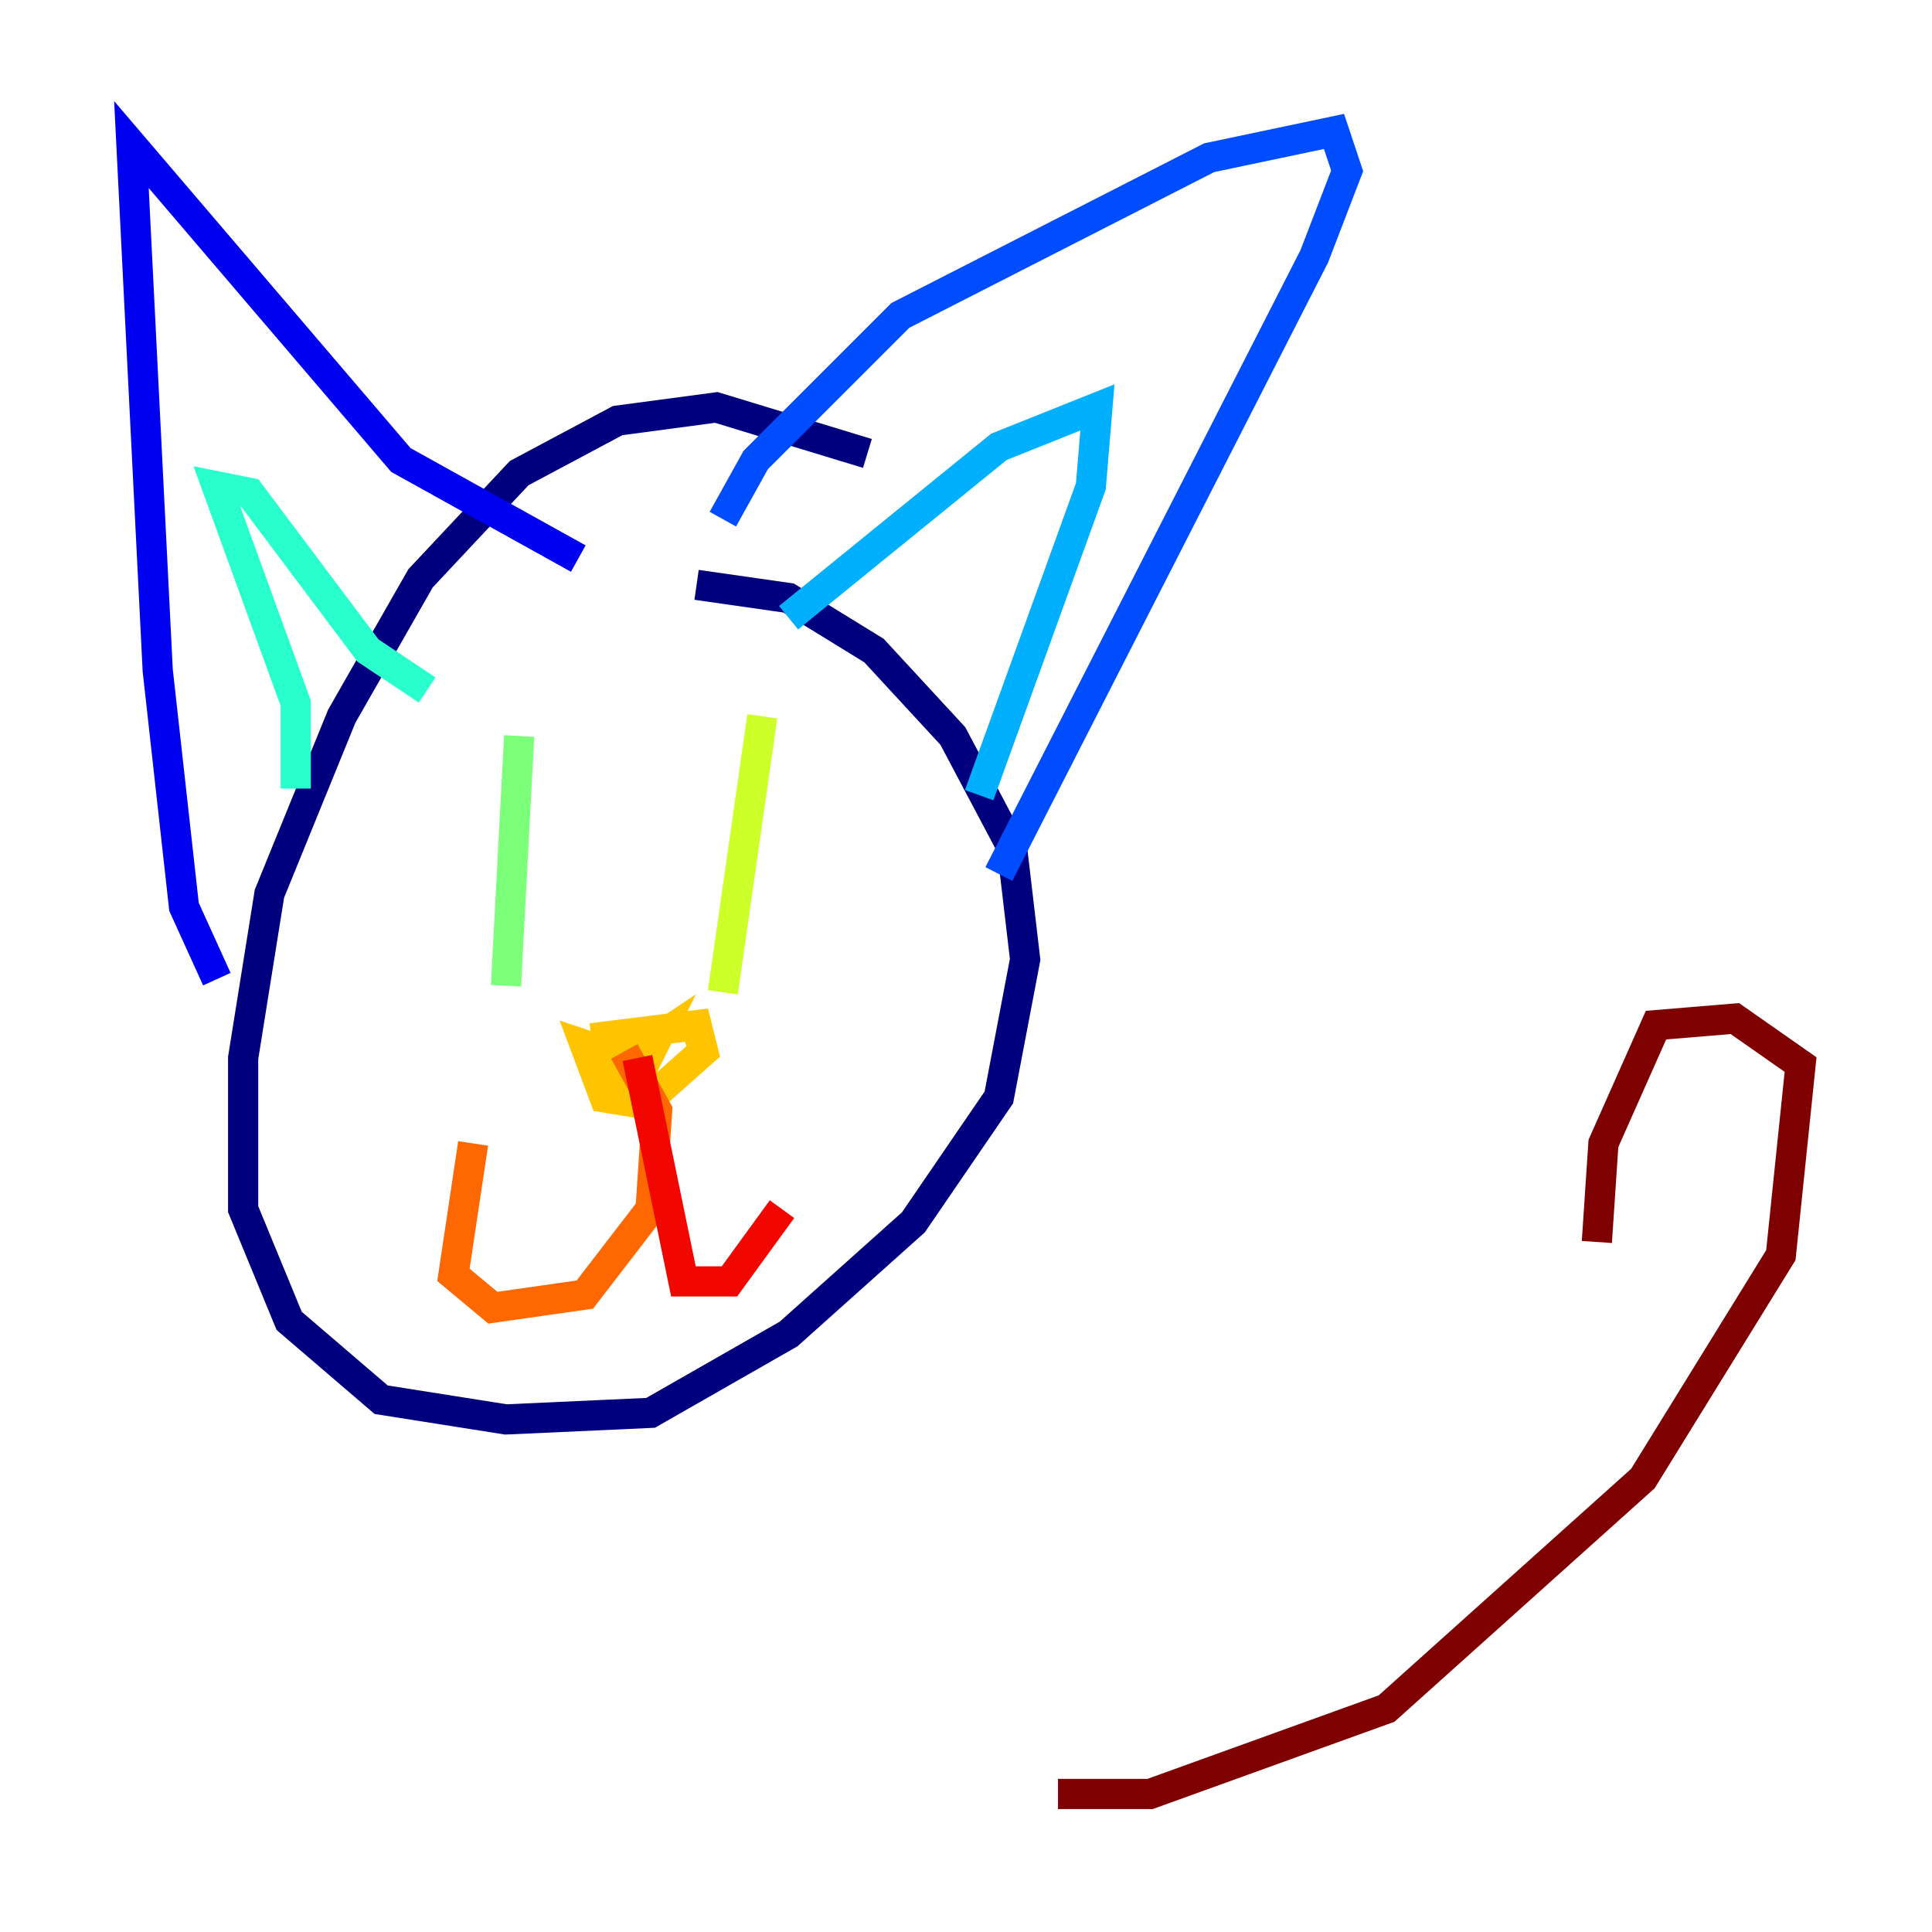 <?xml version="1.0" encoding="utf-8" ?>
<svg baseProfile="tiny" height="128" version="1.2" viewBox="0,0,128,128" width="128" xmlns="http://www.w3.org/2000/svg" xmlns:ev="http://www.w3.org/2001/xml-events" xmlns:xlink="http://www.w3.org/1999/xlink"><defs /><polyline fill="none" points="57.469,30.041 47.456,26.993 40.925,27.864 34.395,31.347 27.864,38.313 22.64,47.456 17.85,59.211 16.109,70.095 16.109,80.109 19.157,87.51 25.252,92.735 33.524,94.041 43.102,93.605 52.245,88.381 60.517,80.98 66.177,72.707 67.918,63.565 67.048,56.163 63.129,48.762 57.905,43.102 52.245,39.619 46.15,38.748" stroke="#00007f" stroke-width="2" /><polyline fill="none" points="14.367,64.871 12.191,60.082 10.449,44.408 8.707,9.578 26.558,30.476 38.313,37.007" stroke="#0000f1" stroke-width="2" /><polyline fill="none" points="47.891,34.395 50.068,30.476 59.646,20.898 80.109,10.449 88.381,8.707 89.252,11.32 87.075,16.98 66.177,57.905" stroke="#004cff" stroke-width="2" /><polyline fill="none" points="52.245,40.925 66.177,29.605 72.707,26.993 72.272,32.218 64.871,52.68" stroke="#00b0ff" stroke-width="2" /><polyline fill="none" points="19.592,52.245 19.592,46.585 14.367,32.218 16.544,32.653 24.381,43.102 28.299,45.714" stroke="#29ffcd" stroke-width="2" /><polyline fill="none" points="34.395,48.762 33.524,65.306" stroke="#7cff79" stroke-width="2" /><polyline fill="none" points="50.503,47.456 47.891,65.742" stroke="#cdff29" stroke-width="2" /><polyline fill="none" points="39.184,68.789 46.15,67.918 46.585,69.66 42.667,73.143 40.054,72.707 38.748,69.225 42.667,70.531 43.537,68.789 40.925,70.531 42.231,71.837" stroke="#ffc400" stroke-width="2" /><polyline fill="none" points="41.361,69.66 43.537,73.578 43.102,80.109 38.748,85.769 32.653,86.639 30.041,84.463 31.347,75.755" stroke="#ff6700" stroke-width="2" /><polyline fill="none" points="42.231,70.095 45.279,84.898 48.327,84.898 51.809,80.109" stroke="#f10700" stroke-width="2" /><polyline fill="none" points="70.095,118.857 76.191,118.857 91.864,113.197 108.844,97.959 117.986,83.156 119.293,70.531 114.939,67.483 109.714,67.918 106.231,75.755 105.796,82.286" stroke="#7f0000" stroke-width="2" /></svg>